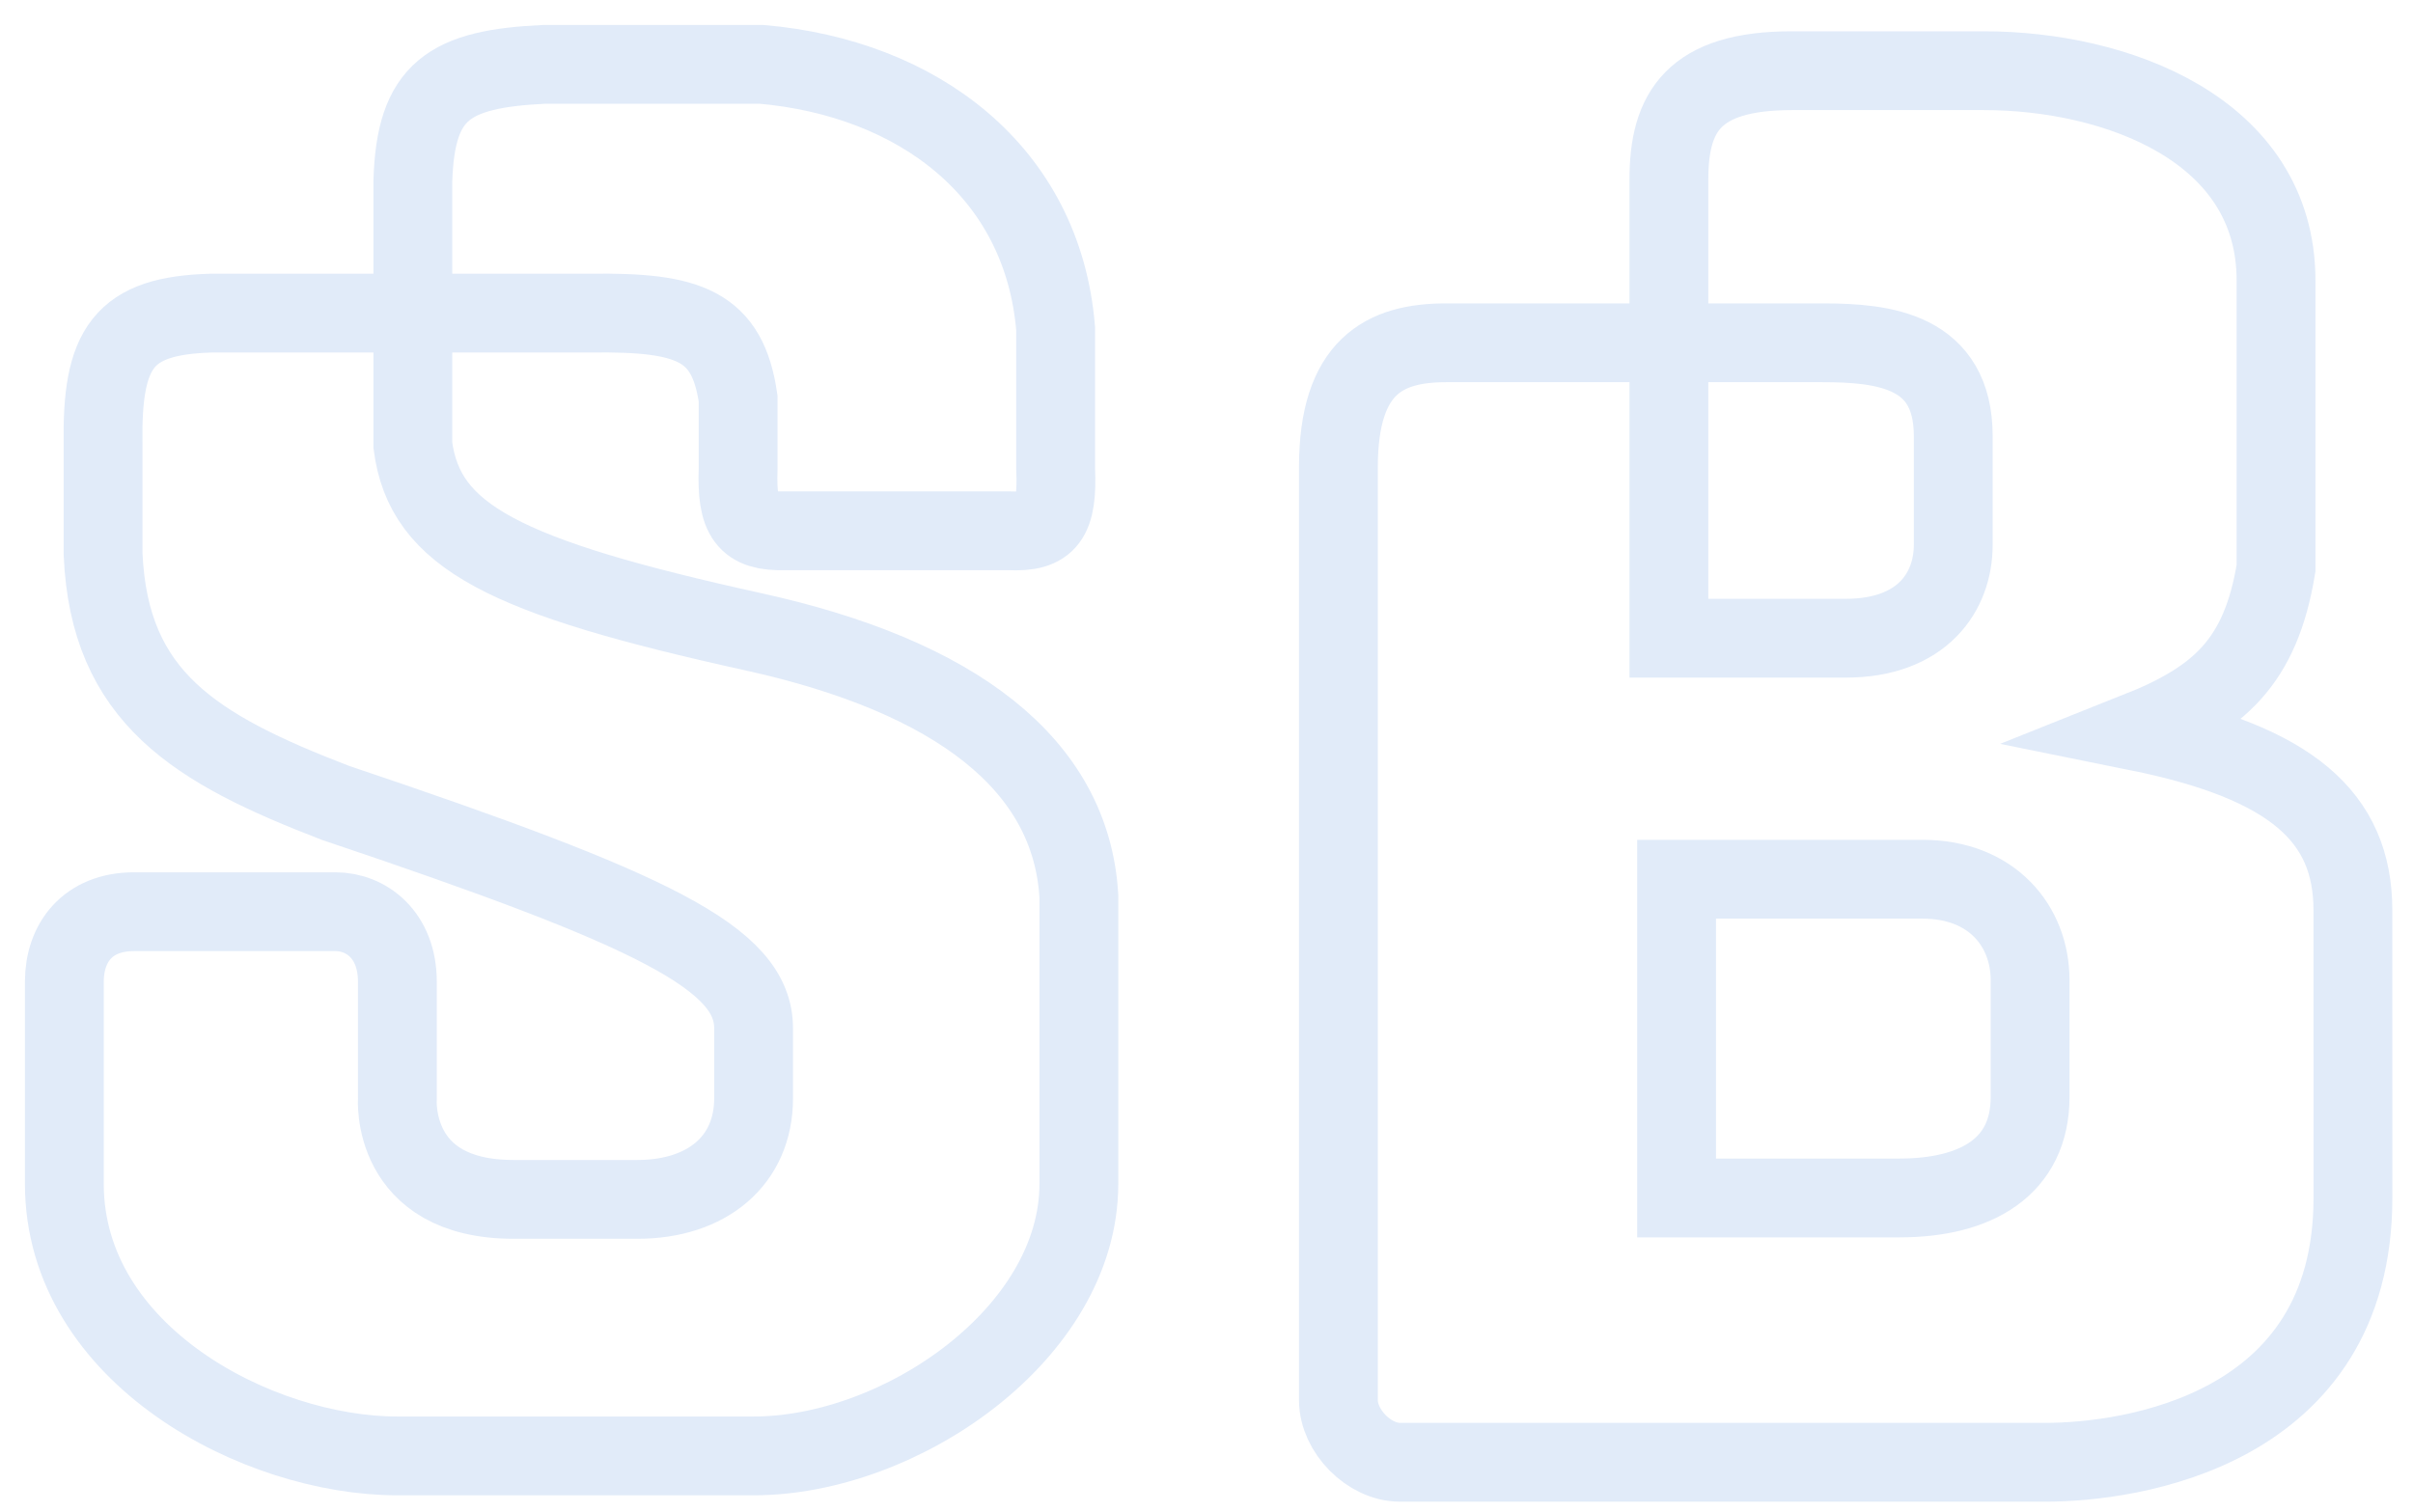 <svg width="75" height="47" viewBox="0 0 75 47" fill="none" xmlns="http://www.w3.org/2000/svg">
<path d="M41.6 43.531V14.525C41.6 11.383 43.034 10.658 44.944 10.658C44.944 10.658 54.737 10.658 56.65 10.658C58.562 10.658 60.71 10.9 60.71 13.558C60.71 16.217 60.71 15.492 60.71 16.942C60.71 18.393 59.756 19.843 57.366 19.843C54.976 19.843 51.872 19.843 51.872 19.843C51.872 19.843 51.872 7.675 51.872 5.582C51.872 3.488 52.624 2.198 55.694 2.198C58.764 2.198 57.605 2.198 61.666 2.198C65.727 2.198 70.743 3.996 70.743 8.724C70.743 13.452 70.743 17.667 70.743 17.667C70.266 20.568 68.988 21.73 66.444 22.743C71.222 23.71 73.132 25.402 73.132 28.303C73.132 28.303 73.133 29.994 73.133 37.246C73.133 44.497 66.205 45.464 63.577 45.464C60.949 45.464 61.905 45.464 61.905 45.464C57.605 45.464 43.512 45.464 43.512 45.464C42.556 45.464 41.6 44.497 41.6 43.531ZM52.111 36.762V27.336C52.111 27.336 57.604 27.336 59.755 27.336C61.906 27.336 63.099 28.786 63.099 30.478C63.099 32.17 63.099 34.104 63.099 34.104C63.099 36.279 61.428 37.246 59.038 37.246H52.111V36.762Z" stroke="#E1EBF9" stroke-width="2.45"/>
<path d="M2 30.522V36.806C2 42.124 8.018 45.266 12.351 45.266C16.683 45.266 18.856 45.266 23.423 45.266C27.99 45.266 33.533 41.456 33.533 36.806V27.863C33.292 23.754 29.682 21.024 23.423 19.645C15.661 17.934 13.203 16.685 12.832 13.844V5.626C12.918 2.826 13.935 2.141 16.924 2H23.664C28.519 2.423 32.409 5.327 32.811 10.218V14.569C32.879 16.137 32.568 16.559 31.367 16.503H24.386C23.208 16.53 22.886 16.101 22.942 14.569V12.394C22.612 10.114 21.418 9.697 18.368 9.735H6.573C3.824 9.81 3.151 10.8 3.204 13.844V17.228C3.398 21.683 6.066 23.283 10.425 24.962C20.353 28.3 23.423 29.797 23.423 31.972V34.148C23.423 36.081 21.979 37.29 19.813 37.29C19.813 37.29 19.813 37.29 15.961 37.29C12.11 37.29 12.351 34.148 12.351 34.148V30.522C12.351 29.072 11.388 28.346 10.425 28.346H4.166C2.722 28.346 2 29.313 2 30.522Z" stroke="#E1EBF9" stroke-width="2.45"/>
</svg>

